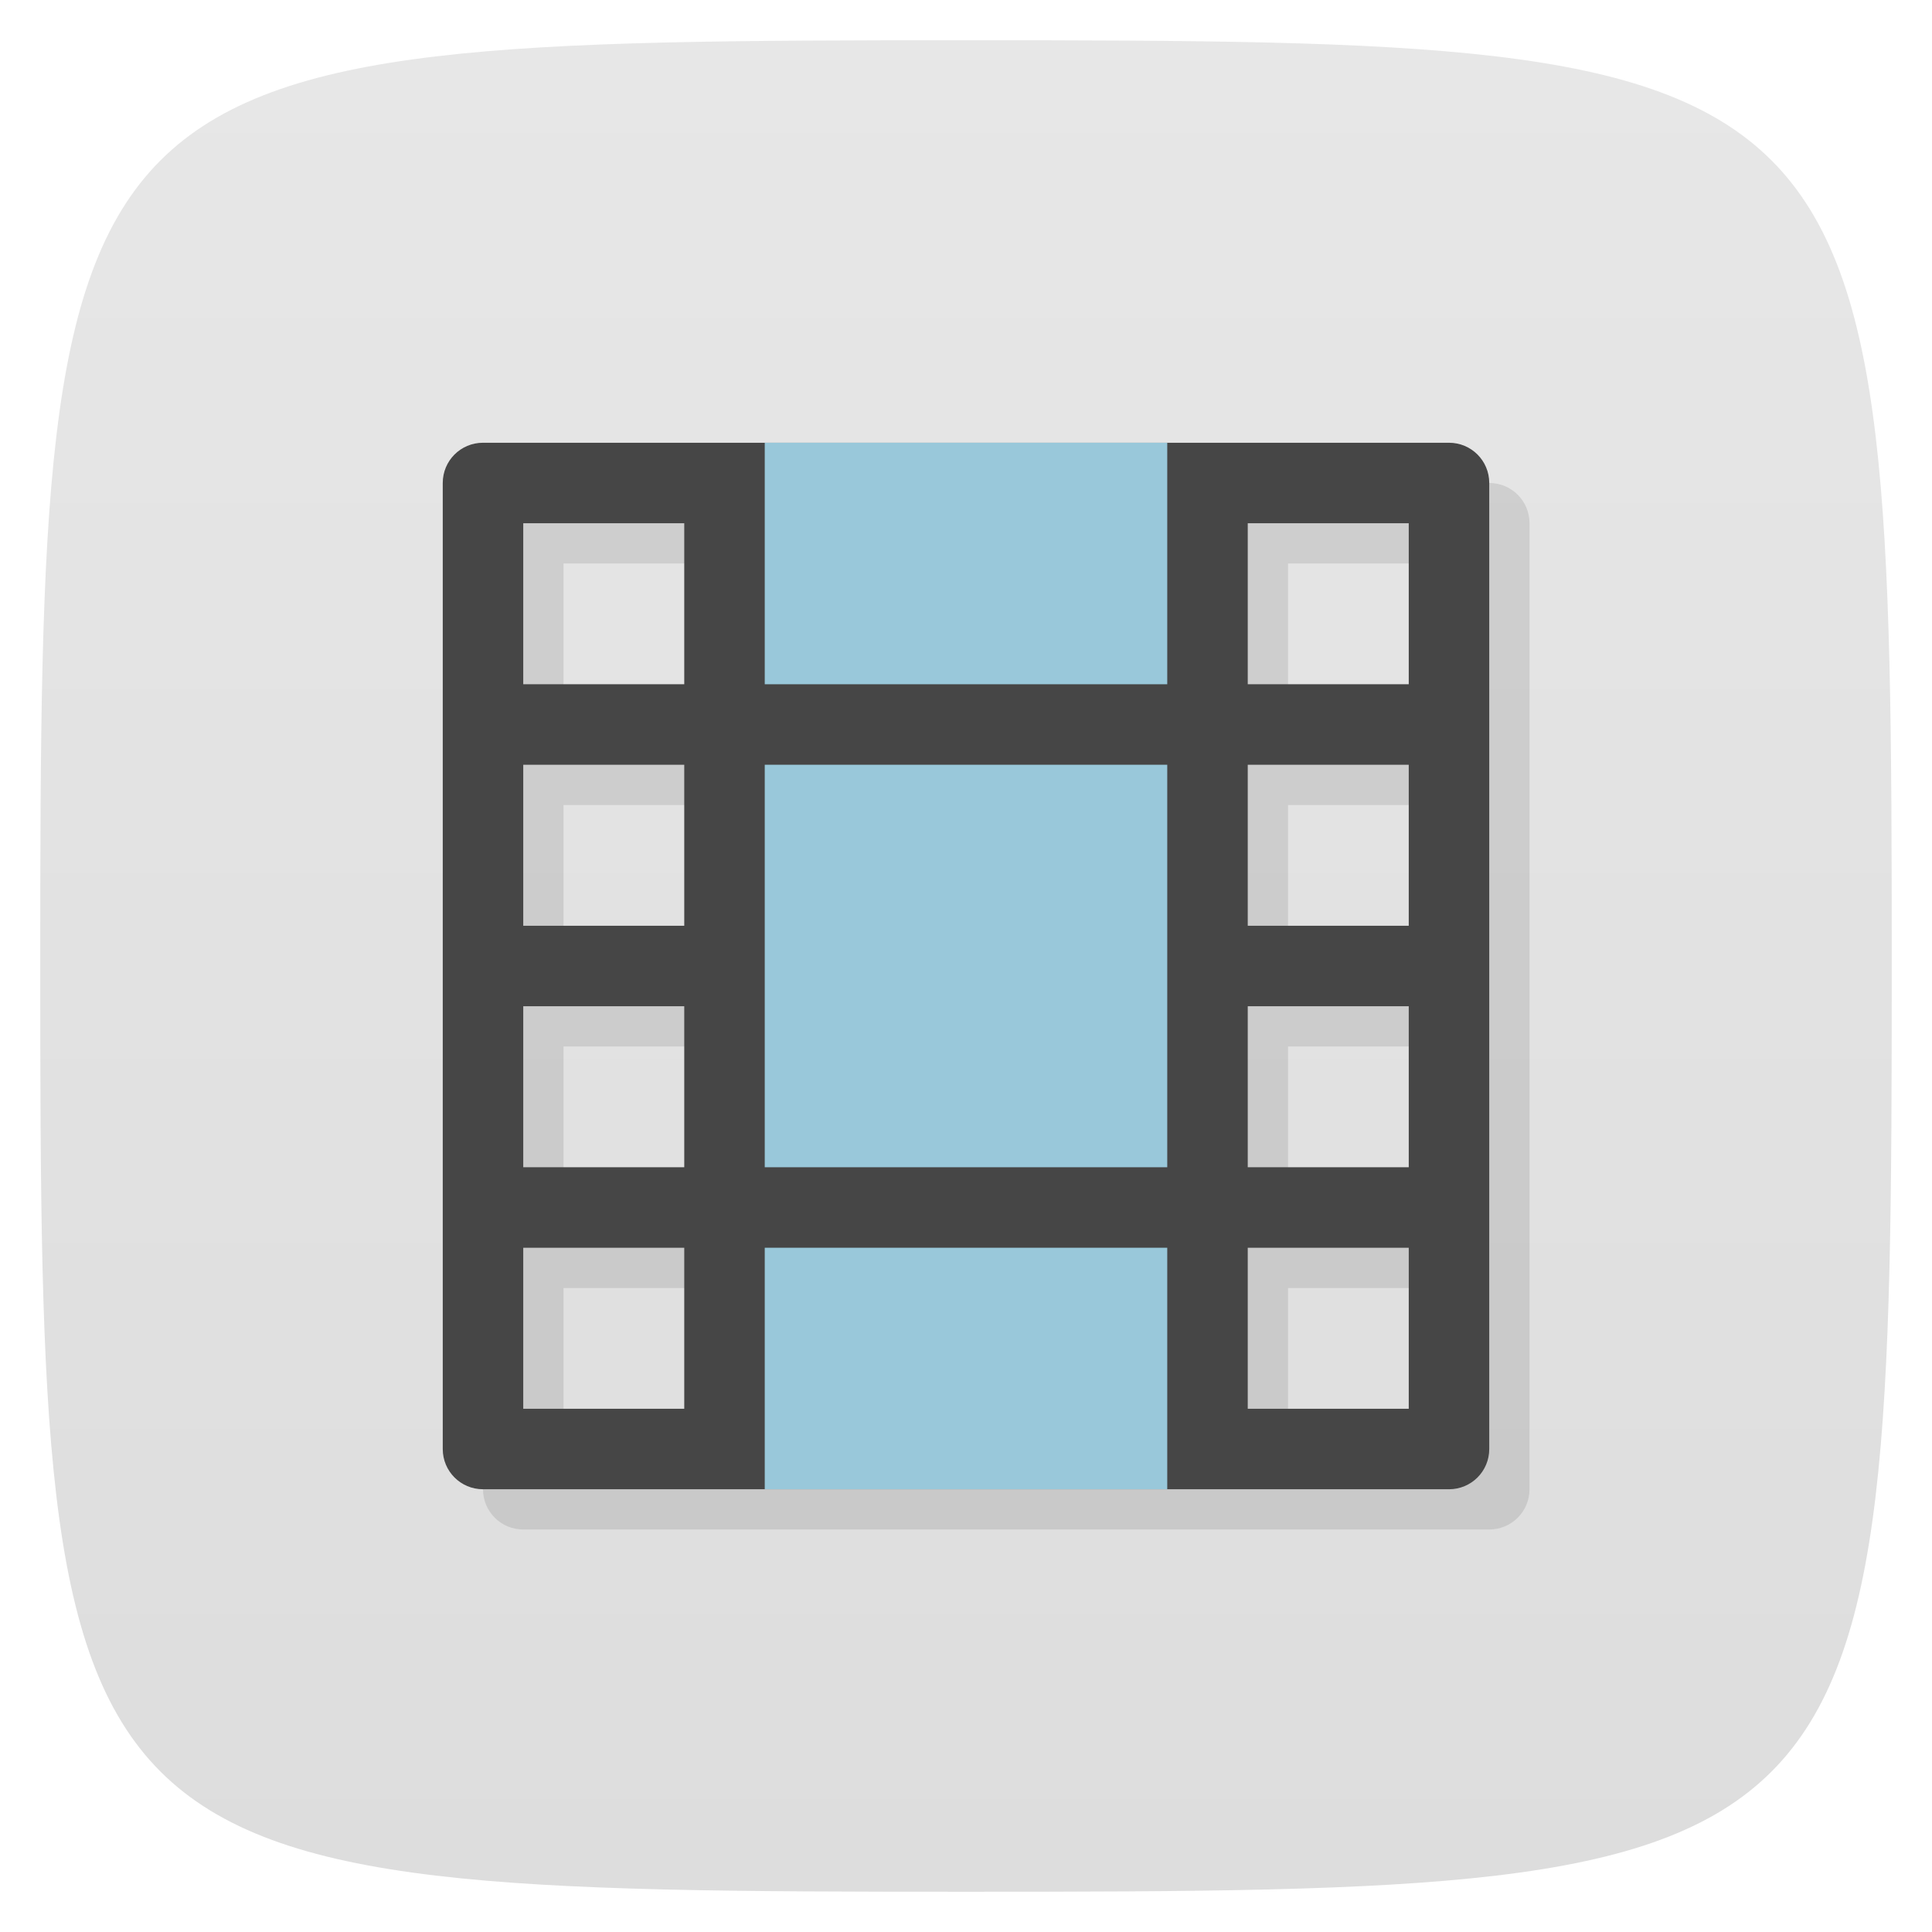 <svg viewBox="0 0 48 48" xmlns="http://www.w3.org/2000/svg" xmlns:xlink="http://www.w3.org/1999/xlink">
  <linearGradient id="a" gradientTransform="matrix(0 -1 1 0 0 48)" gradientUnits="userSpaceOnUse" x1="1" x2="47">
    <stop offset="0" stop-color="#ddd"/>
    <stop offset="1" stop-color="#e7e7e7"/>
  </linearGradient>
  <path d="m1 24c0-22.703.297-23 23-23 22.703 0 23 .297 23 23 0 22.703-.297 23-23 23-22.703 0-23-.297-23-23z" fill="url(#a)"/>
  <g transform="matrix(0 1 -1 0 49 0)">
    <path d="m13 11c-.554 0-1 .446-1 1v24c0 .554.446 1 1 1h24c .554 0 1-.446 1-1v-24c0-.554-.446-1-1-1zm1 2h4v4h-4zm6 0h4v4h-4zm6 0h4v4h-4zm6 0h4v4h-4zm-18 18h4v4h-4zm6 0h4v4h-4zm6 0h4v4h-4zm6 0h4v4h-4z" fill-opacity=".098"/>
    <path d="m12 12c-.554 0-1 .446-1 1v24c0 .554.446 1 1 1h24c .554 0 1-.446 1-1v-24c0-.554-.446-1-1-1zm1 2h4v4h-4zm6 0h4v4h-4zm6 0h4v4h-4zm6 0h4v4h-4zm-18 18h4v4h-4zm6 0h4v4h-4zm6 0h4v4h-4zm6 0h4v4h-4z" fill="#464646"/>
  </g>
  <path d="m19 11h10v6h-10z" fill="#99c8da" fill-rule="evenodd"/>
  <path d="m19 31h10v6h-10z" fill="#99c8da" fill-rule="evenodd"/>
  <path d="m19 19h10v10h-10z" fill="#99c8da" fill-rule="evenodd"/>
</svg>
